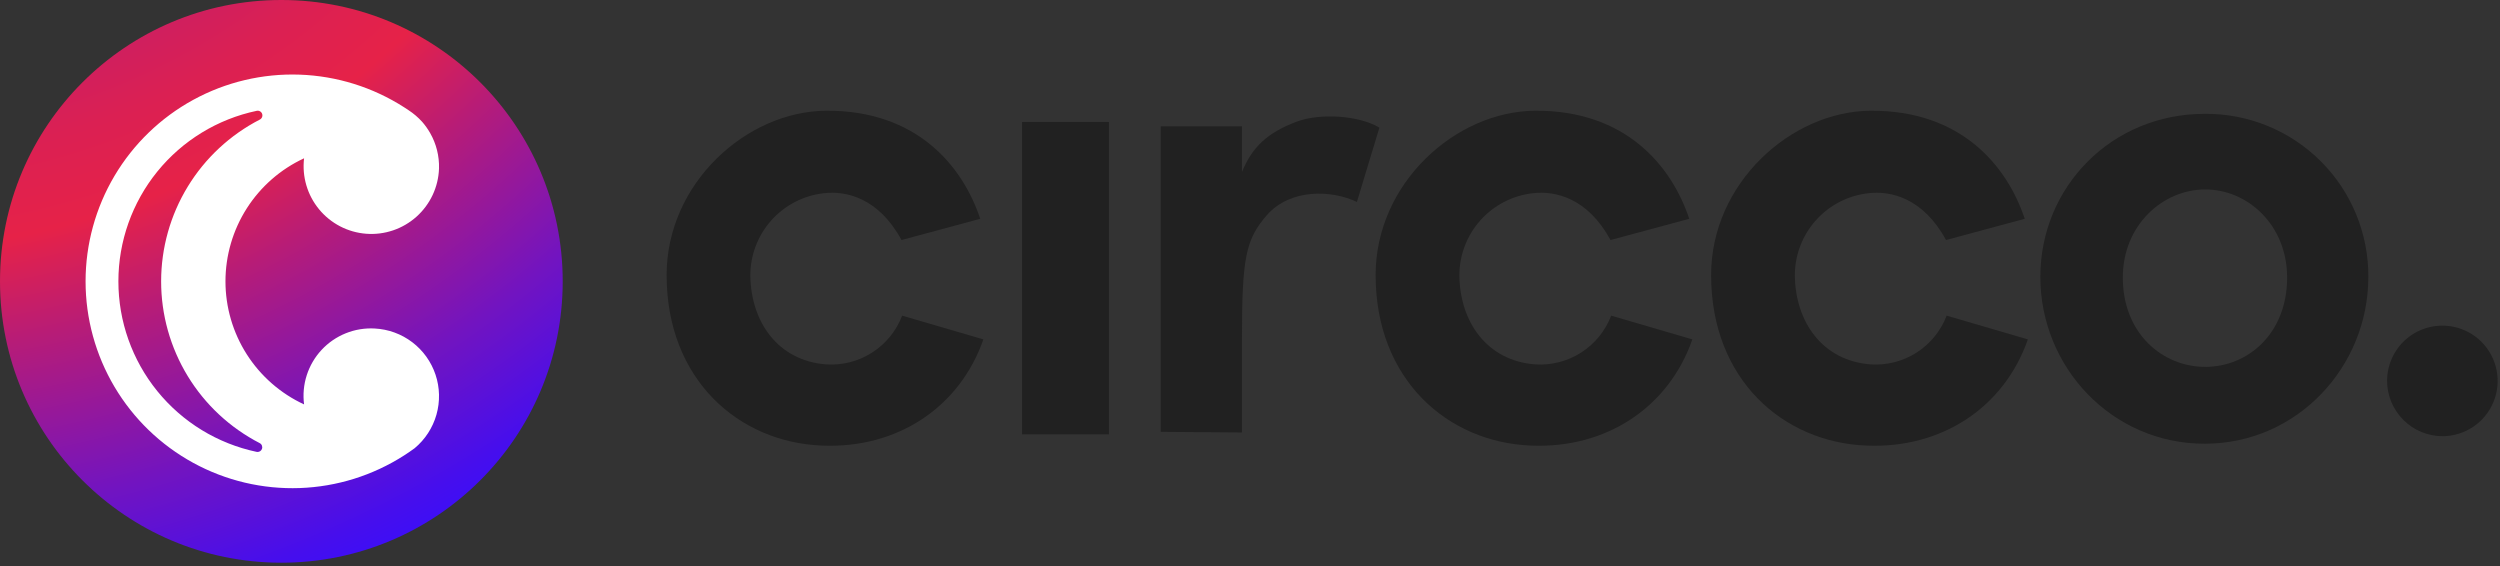 <svg width="742" height="168" viewBox="0 0 742 168" fill="none" xmlns="http://www.w3.org/2000/svg">
<rect x="0" y="0" width="742" height="168" fill="#333333" stroke="none"/>
<g clip-path="url(#clip0_163_2)">
<path d="M244.58 57.339C238.554 57.998 232.986 60.863 228.947 65.382C224.907 69.901 222.682 75.754 222.7 81.815C222.885 95.536 230.859 107.032 245.136 108.145C249.959 108.478 254.761 107.253 258.835 104.649C262.908 102.044 266.036 98.2 267.758 93.682L291.864 100.728C284.817 120.94 266.275 133.177 244.024 132.25C219.362 131.323 197.853 112.78 197.853 81.629C197.853 54.372 221.588 33.048 245.136 32.862C272.209 32.677 285.745 49.362 290.936 64.941L267.573 71.241C260.713 58.636 251.07 56.597 244.58 57.339Z" fill="#212121"/>
<path d="M329.125 36.2H303.351V128.912H329.125V36.2Z" fill="#212121"/>
<path d="M344.511 128.174V37.498H368.616V51.034C371.583 43.802 376.033 39.352 385.116 36.015C391.792 33.604 403.102 34.16 409.407 37.869L402.731 59.934C395.314 56.411 383.077 55.855 376.031 63.828C369.731 71.06 368.614 76.438 368.614 100.542V128.357L344.511 128.174Z" fill="#212121"/>
<path d="M455.02 57.339C448.995 57.999 443.427 60.864 439.388 65.382C435.348 69.901 433.123 75.754 433.14 81.815C433.326 95.536 441.298 107.032 455.577 108.145C460.399 108.478 465.201 107.251 469.273 104.647C473.346 102.043 476.473 98.199 478.194 93.682L502.294 100.728C495.248 120.94 476.706 133.177 454.455 132.25C429.793 131.323 408.284 112.78 408.284 81.629C408.284 54.372 432.018 33.048 455.568 32.862C482.639 32.677 496.175 49.362 501.368 64.941L478.003 71.241C471.152 58.636 461.51 56.597 455.02 57.339Z" fill="#212121"/>
<path d="M554.588 57.339C548.563 57.998 542.995 60.863 538.956 65.382C534.916 69.901 532.691 75.754 532.708 81.815C532.893 95.536 540.866 107.032 555.144 108.145C559.967 108.479 564.77 107.253 568.843 104.649C572.916 102.044 576.044 98.2 577.765 93.682L601.871 100.728C594.825 120.94 576.282 133.177 554.031 132.25C529.37 131.323 507.86 112.78 507.86 81.629C507.86 54.372 531.594 33.048 555.144 32.862C582.215 32.677 595.752 49.362 600.944 64.941L577.58 71.241C570.719 58.636 561.078 56.597 554.588 57.339Z" fill="#212121"/>
<path d="M654.341 33.789C660.723 33.727 667.053 34.936 672.963 37.344C678.873 39.752 684.245 43.312 688.766 47.817C693.288 52.321 696.868 57.679 699.298 63.581C701.728 69.481 702.961 75.807 702.923 82.189C702.923 108.889 681.785 131.697 654.341 131.697C626.714 131.697 605.575 108.89 605.575 82.189C605.575 55.488 626.714 33.789 654.341 33.789ZM654.527 108.889C667.135 108.889 678.818 99.061 678.818 82.373C678.818 66.797 667.135 56.228 654.527 56.228C641.919 56.228 630.051 66.797 630.051 82.373C630.051 99.059 641.919 108.887 654.527 108.887V108.889Z" fill="#212121"/>
<path d="M708.483 112.966C708.501 109.728 709.476 106.568 711.286 103.883C713.096 101.198 715.66 99.109 718.655 97.878C721.65 96.647 724.942 96.33 728.117 96.966C731.292 97.602 734.207 99.163 736.497 101.452C738.786 103.742 740.347 106.658 740.983 109.832C741.619 113.007 741.302 116.299 740.071 119.294C738.84 122.289 736.751 124.853 734.066 126.663C731.382 128.473 728.221 129.448 724.983 129.466C720.607 129.466 716.411 127.727 713.316 124.633C710.222 121.539 708.483 117.342 708.483 112.966Z" fill="#212121"/>
<path d="M83.505 167.01C129.624 167.01 167.01 129.624 167.01 83.505C167.01 37.386 129.624 0 83.505 0C37.386 0 0 37.386 0 83.505C0 129.624 37.386 167.01 83.505 167.01Z" fill="url(#paint0_radial_163_2)"/>
<path d="M111.215 97.5C108.282 97.335 105.349 97.818 102.624 98.915C99.898 100.012 97.448 101.695 95.447 103.845C93.446 105.996 91.942 108.56 91.044 111.357C90.146 114.154 89.874 117.114 90.249 120.028C83.282 116.799 77.383 111.645 73.249 105.174C69.116 98.703 66.919 91.184 66.919 83.505C66.919 75.826 69.116 68.308 73.249 61.837C77.383 55.365 83.282 50.211 90.249 46.983C89.931 49.674 90.162 52.402 90.926 55.002C91.689 57.602 92.971 60.02 94.694 62.112C96.416 64.204 98.544 65.926 100.949 67.175C103.354 68.424 105.987 69.173 108.689 69.378C111.391 69.584 114.107 69.24 116.673 68.369C119.239 67.498 121.602 66.117 123.621 64.309C125.639 62.501 127.271 60.303 128.419 57.849C129.567 55.394 130.206 52.732 130.299 50.024C130.41 46.33 129.495 42.677 127.657 39.471C126.977 38.28 126.179 37.16 125.274 36.13C124.079 34.816 122.722 33.66 121.235 32.69C120.807 32.4 120.373 32.115 119.935 31.837C110.659 25.886 99.953 22.542 88.94 22.155C77.927 21.769 67.013 24.354 57.343 29.64C47.673 34.925 39.604 42.716 33.984 52.195C28.363 61.674 25.398 72.491 25.398 83.511C25.399 94.531 28.367 105.348 33.989 114.826C39.611 124.303 47.681 132.093 57.352 137.377C67.023 142.661 77.938 145.244 88.951 144.856C99.964 144.467 110.669 141.121 119.944 135.169C121.006 134.489 122.047 133.775 123.069 133.028C126.177 130.438 128.431 126.971 129.537 123.079C130.644 119.188 130.55 115.053 129.269 111.215C127.988 107.378 125.58 104.016 122.358 101.569C119.136 99.122 115.251 97.704 111.211 97.5H111.215ZM77.756 133.216C77.66 133.487 77.483 133.721 77.248 133.887C77.013 134.053 76.733 134.143 76.446 134.143C76.349 134.143 76.252 134.133 76.158 134.112C64.552 131.656 54.144 125.287 46.676 116.071C39.208 106.854 35.134 95.351 35.138 83.489C35.142 71.627 39.222 60.127 46.696 50.915C54.169 41.703 64.582 35.34 76.189 32.892C76.52 32.818 76.866 32.869 77.163 33.033C77.46 33.197 77.686 33.464 77.799 33.784C77.913 34.103 77.906 34.453 77.779 34.768C77.652 35.083 77.415 35.34 77.112 35.492C68.293 40.032 60.894 46.914 55.728 55.382C50.562 63.849 47.827 73.576 47.824 83.495C47.821 93.415 50.549 103.143 55.71 111.614C60.871 120.085 68.265 126.972 77.081 131.518C77.38 131.671 77.613 131.928 77.737 132.24C77.861 132.552 77.868 132.899 77.756 133.216Z" fill="white"/>
</g>
<defs>
<radialGradient id="paint0_radial_163_2" cx="0" cy="0" r="1" gradientUnits="userSpaceOnUse" gradientTransform="translate(-42.254 -161.332) scale(368.591)">
<stop stop-color="#360DFF"/>
<stop offset="0.069" stop-color="#4D0FE6"/>
<stop offset="0.271" stop-color="#8E17A2"/>
<stop offset="0.44" stop-color="#BD1D71"/>
<stop offset="0.569" stop-color="#DB2053"/>
<stop offset="0.641" stop-color="#E62248"/>
<stop offset="0.723" stop-color="#B71C77"/>
<stop offset="0.856" stop-color="#7214C0"/>
<stop offset="0.952" stop-color="#460EED"/>
<stop offset="1" stop-color="#360DFF"/>
</radialGradient>
<clipPath id="clip0_163_2">
<rect width="741.304" height="167.011" fill="white"/>
</clipPath>
</defs>
</svg>
